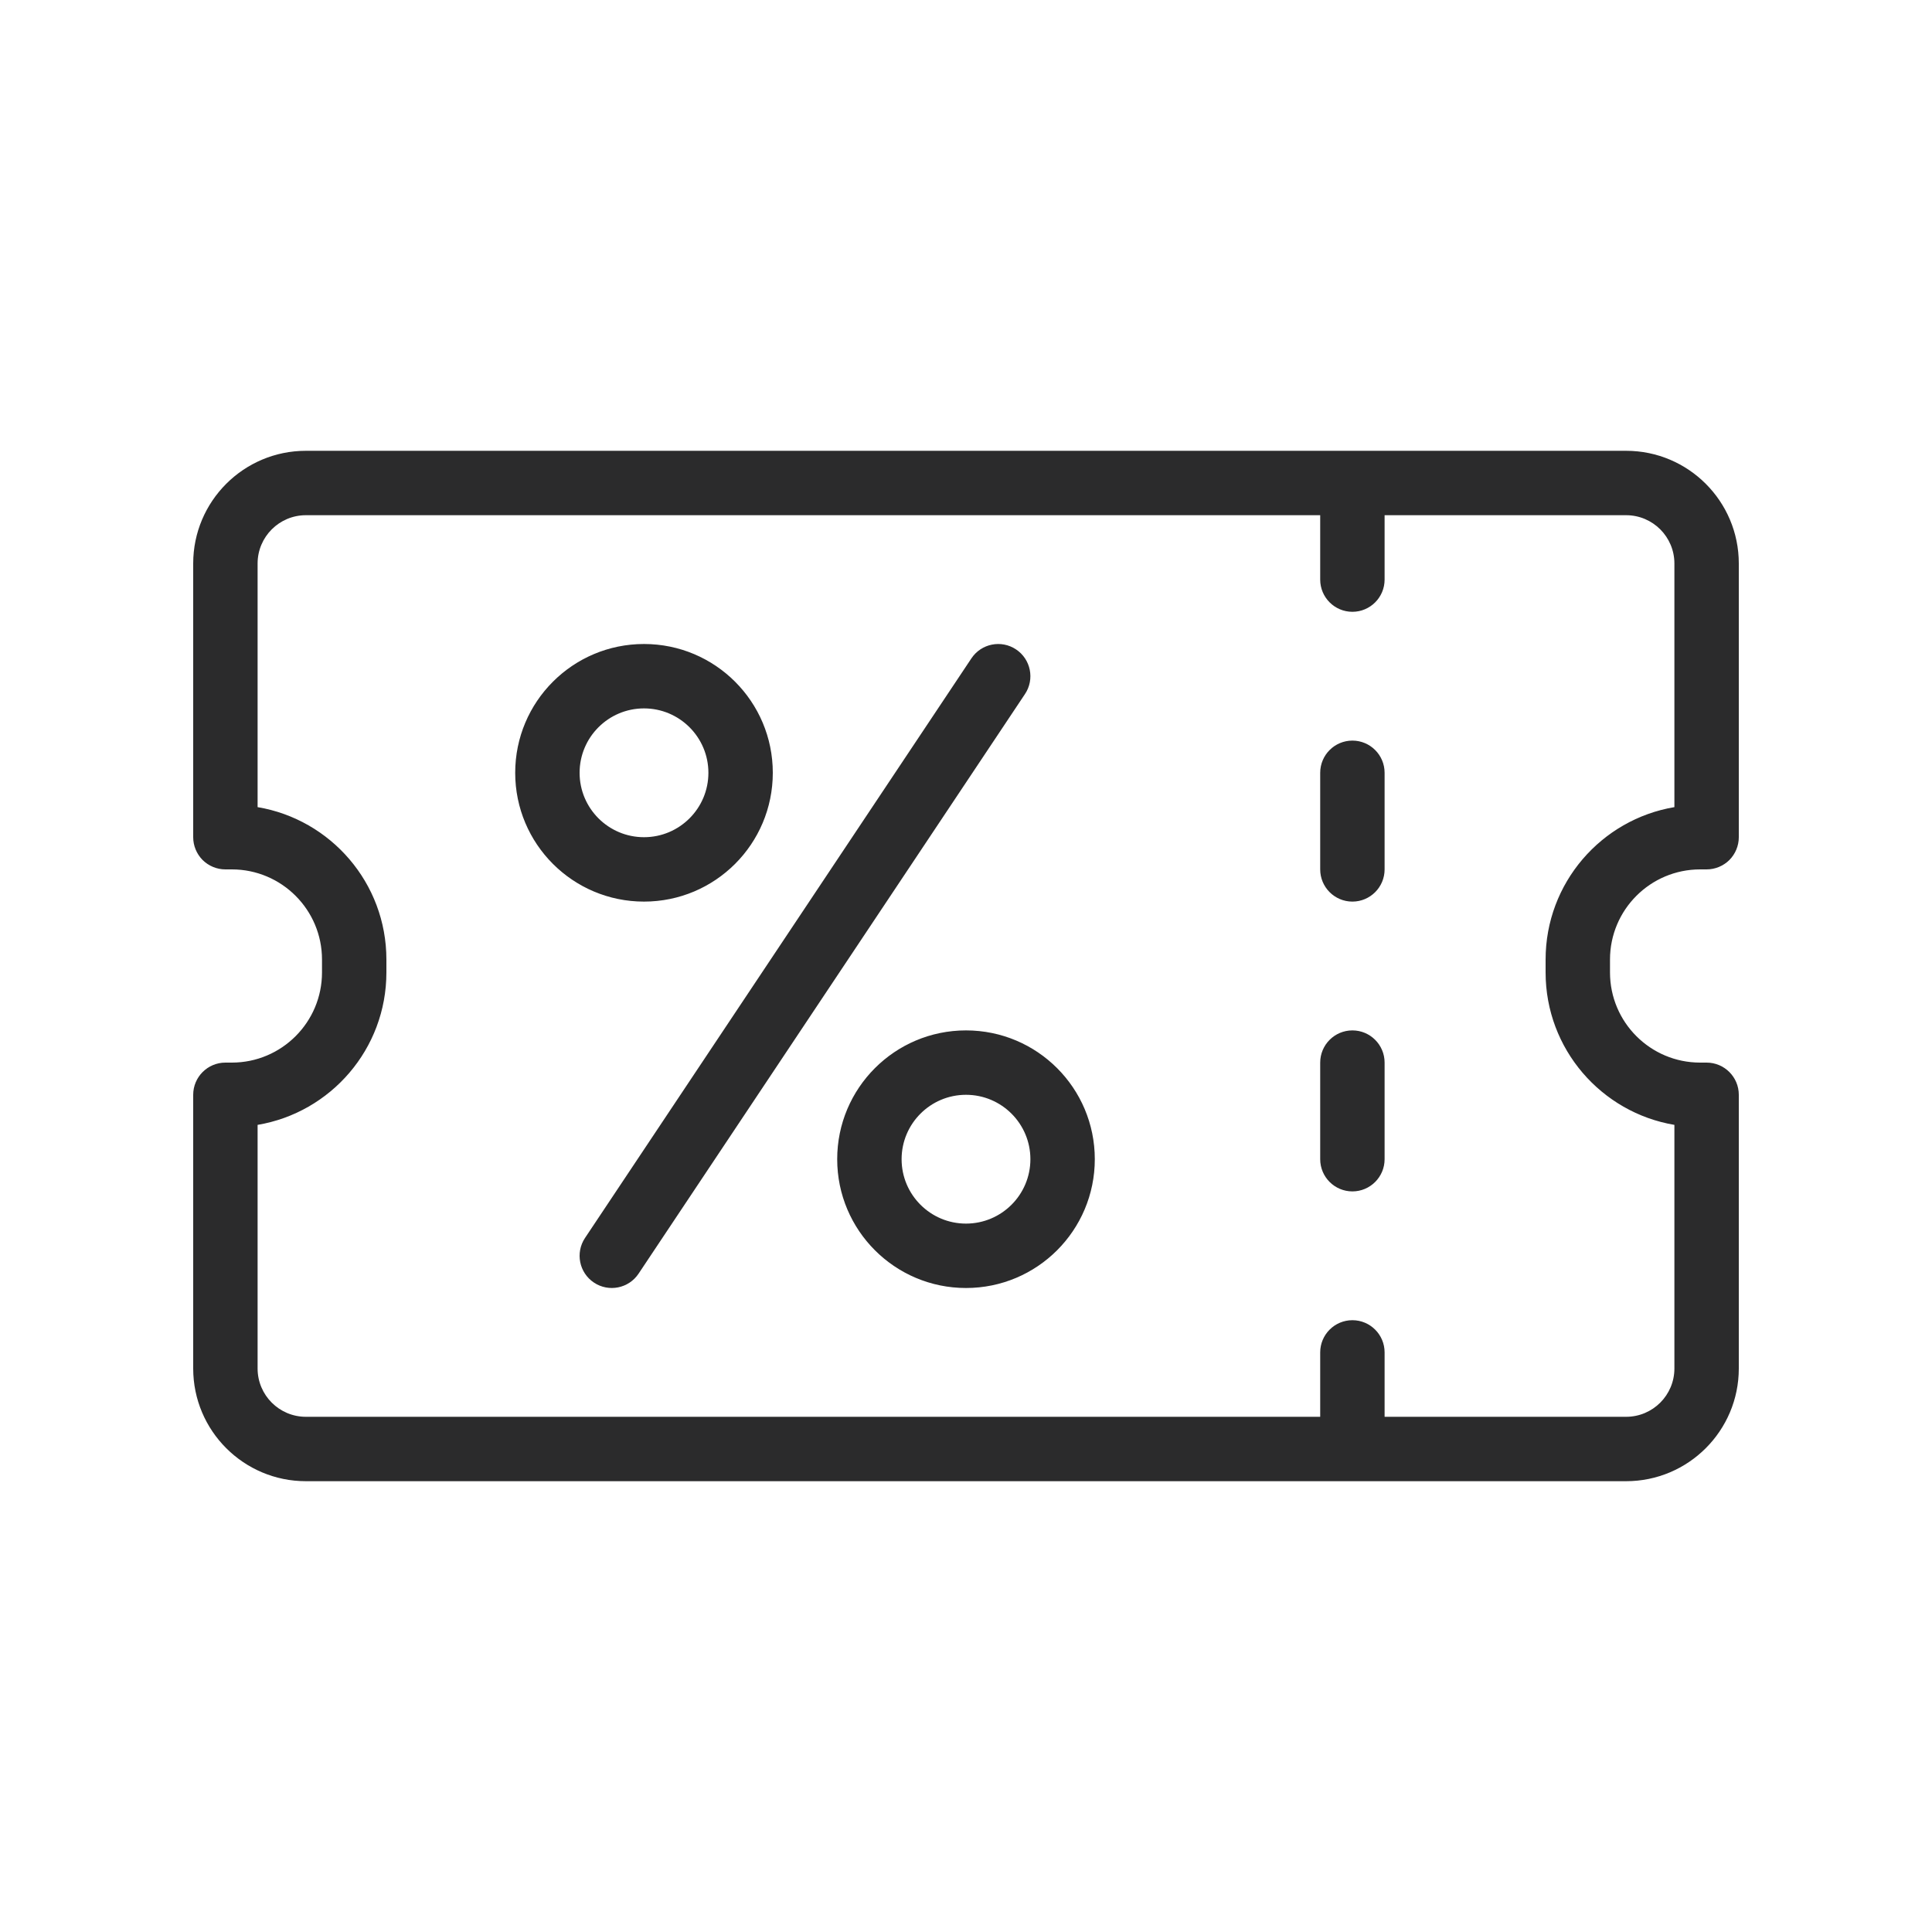<svg width="30" height="30" viewBox="0 0 30 30" fill="none" xmlns="http://www.w3.org/2000/svg">
<path fill-rule="evenodd" clip-rule="evenodd" d="M4.75 7C3.784 7 3 7.784 3 8.75V13C3 13.133 3.053 13.26 3.146 13.354C3.24 13.447 3.367 13.5 3.5 13.5H3.6C4.373 13.5 5 14.127 5 14.9L5 15.1C5 15.873 4.373 16.5 3.6 16.5H3.5C3.224 16.5 3 16.724 3 17L3 21.25C3 22.216 3.784 23 4.75 23L20.993 23L21 23L21.007 23L25.25 23C26.216 23 27 22.216 27 21.25V17C27 16.724 26.776 16.5 26.5 16.5H26.4C25.627 16.5 25 15.873 25 15.1V14.9C25 14.127 25.627 13.5 26.4 13.5H26.5C26.633 13.5 26.76 13.447 26.854 13.354C26.947 13.26 27 13.133 27 13V8.75C27 7.784 26.216 7 25.25 7H4.75ZM21.5 22L25.25 22C25.664 22 26 21.664 26 21.25V17.467C24.865 17.276 24 16.289 24 15.1V14.9C24 13.711 24.865 12.724 26 12.533L26 8.75C26 8.336 25.664 8 25.25 8H21.5V9C21.5 9.276 21.276 9.5 21 9.5C20.724 9.5 20.5 9.276 20.5 9V8L4.75 8C4.336 8 4 8.336 4 8.75L4 12.533C5.135 12.724 6 13.711 6 14.9V15.1C6 16.289 5.135 17.276 4 17.467L4 21.25C4 21.664 4.336 22 4.75 22L20.5 22V21C20.5 20.724 20.724 20.5 21 20.5C21.276 20.5 21.5 20.724 21.5 21V22ZM21 16C21.276 16 21.5 16.224 21.5 16.5V18C21.5 18.276 21.276 18.5 21 18.5C20.724 18.5 20.5 18.276 20.5 18V16.5C20.5 16.224 20.724 16 21 16ZM21.5 12C21.5 11.724 21.276 11.5 21 11.5C20.724 11.5 20.5 11.724 20.5 12V13.5C20.5 13.776 20.724 14 21 14C21.276 14 21.5 13.776 21.5 13.5V12ZM15.916 10.777C16.069 10.548 16.007 10.237 15.777 10.084C15.548 9.931 15.237 9.993 15.084 10.223L9.084 19.223C8.931 19.453 8.993 19.763 9.223 19.916C9.452 20.069 9.763 20.007 9.916 19.777L15.916 10.777ZM10 13C10.552 13 11 12.552 11 12C11 11.448 10.552 11 10 11C9.448 11 9 11.448 9 12C9 12.552 9.448 13 10 13ZM10 14C11.105 14 12 13.105 12 12C12 10.895 11.105 10 10 10C8.895 10 8 10.895 8 12C8 13.105 8.895 14 10 14ZM16 18C16 18.552 15.552 19 15 19C14.448 19 14 18.552 14 18C14 17.448 14.448 17 15 17C15.552 17 16 17.448 16 18ZM17 18C17 19.105 16.105 20 15 20C13.896 20 13 19.105 13 18C13 16.895 13.896 16 15 16C16.105 16 17 16.895 17 18Z" fill="#2B2B2C"/>
</svg>
